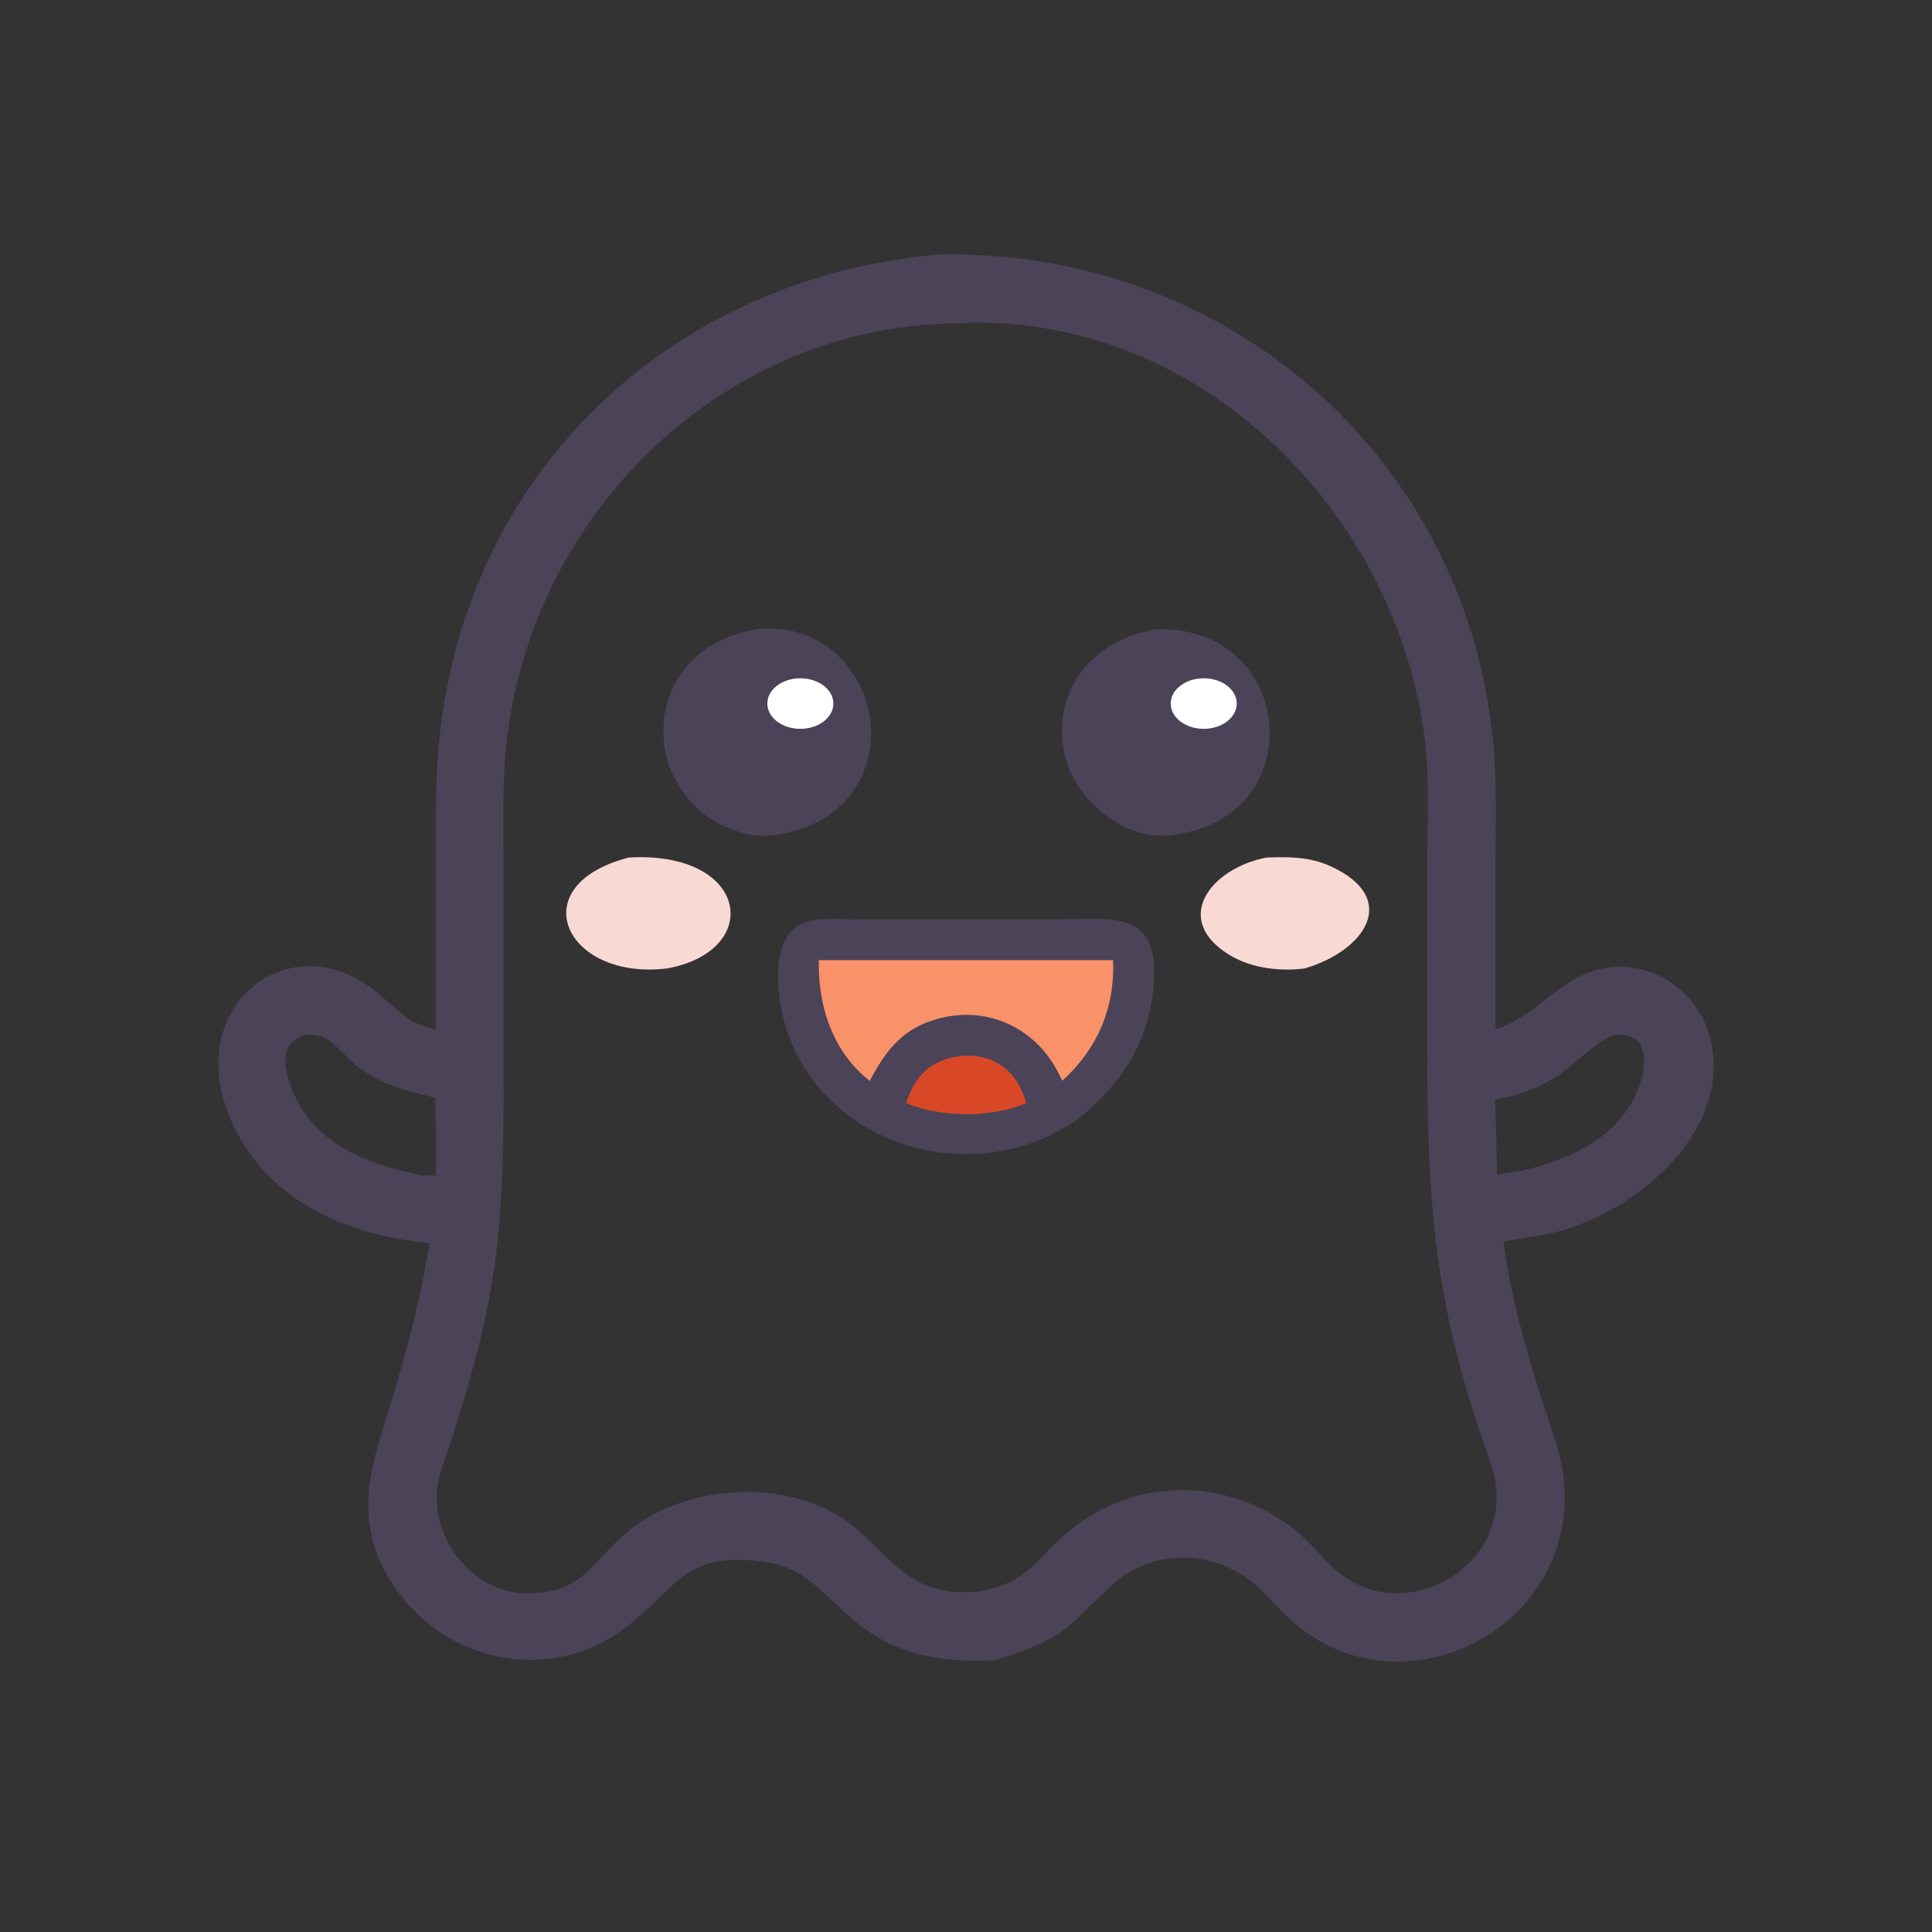 <?xml version="1.0" encoding="utf-8"?>
<!-- Generator: Adobe Illustrator 24.3.0, SVG Export Plug-In . SVG Version: 6.00 Build 0)  -->
<svg version="1.1" id="Layer_1" xmlns="http://www.w3.org/2000/svg" xmlns:xlink="http://www.w3.org/1999/xlink" x="0px" y="0px"
	 viewBox="0 0 1024 1024" style="enable-background:new 0 0 1024 1024;" xml:space="preserve">
<rect x="0" y="0" width="1024" height="1024" fill="#333333" stroke="none"/>
<style type="text/css">
	.st0{fill:#4B4358;stroke:#4B4358;stroke-width:14;stroke-miterlimit:10;}
	.st1{fill:#4B4358;}
	.st2{fill:#F99169;}
	.st3{fill:#D84827;}
	.st4{fill:#F8D9D3;}
	.st5{fill:#FFFFFF;}
</style>
<path class="st0" d="M496.5,142c147.6-3.9,273.5,102.4,287.9,251.9c2.2,22.5,1.2,45.6,1.2,68.2l0,92.7c32.3-6.9,41.4-28.7,63.3-34.2
	c22.6-5.7,45.3,9.3,50.8,31.6c11.2,45.2-39.1,85.5-78.9,94.6c-10.1,2.3-20.5,2.9-30.5,5.5l-1,0.2c2.7,32.6,15.9,75.7,26.1,106.3
	c2.1,6.2,4.2,12.4,5.4,18.8c14.5,76.9-76.8,125.6-131.6,76.1c-12.8-11.6-16.9-20.1-33.5-28.4c-22.5-11.3-50.7-8.3-69.5,8.4
	c-27.2,24.1-21.1,26.5-59.5,39.2c-79.8,4.3-73.9-46.2-121.5-52.2c-45.6-5.8-50.3,15.1-77.5,36.1c-35.2,27.2-84.3,18.4-110.6-16.5
	c-18.9-25-17.4-49.2-8.7-76.8c11.5-36.6,22-72.8,27.2-111c-38.5-2.3-79.3-15.3-100.6-49.9c-36.7-59.5,16.7-105.4,58.6-72.5
	c21,16.5,15.9,17.6,44.4,24.8l0-93.7c0-22.1-0.5-44.4,1.6-66.4C252.8,254.9,358.6,154.8,496.5,142z M520.1,850.5
	c30.9-5.7,33.8-20.9,54.5-36.4c30.4-22.9,71.6-22.9,102.8-1.2c10.4,7.2,15.4,14.5,24,22.7c40.1,38.3,108.1,2.1,97.8-53.3
	c-1.3-6.9-4.1-13.6-6.4-20.3c-26.6-76.5-29.4-130.7-29.3-209.3l0-91.4c0-22.9,1.4-48.8-1.5-71.4
	c-16.4-126.2-126.7-233.1-256.6-225.5c-127.7,2.1-231.5,105.4-244.1,230.7c-2.2,22-1.4,44.5-1.4,66.6l0,113.1
	c0,75.9-2.9,110.3-26.8,184.7c-3.7,11.5-8.9,23.1-8.6,35.5c0.7,30.3,26.1,57.7,57.3,56.5c29.7-1.1,35.6-16.5,53-32.3
	c29.2-26.5,86.3-29.7,115.9-2.4c21.1,19.4,31.4,35.3,64.7,34L520.1,850.5z M223.5,630H238l0-35.3c0-6-0.6-12.2,0-18.1
	c-17.4-5-33.9-6.8-47.5-19.8c-10-9.5-14.1-16.2-29.5-15.3c-16.4,4.5-19.3,17.6-14.7,32.8C157,610.3,189.9,623.6,223.5,630z
	 M786.4,630c7.5-0.4,14.8-1.4,22.1-2.7c24.5-5.9,48.2-16,61.8-38.4c11.8-19.4,13.9-50.3-16.9-47.3c-24.1,10.6-26.2,29.9-68,35.1
	C785.5,594.4,786.7,612.3,786.4,630z"/>
<path class="st1" d="M434,487.3c7.6-0.6,15.5,0,23.1,0l102.2,0c31.1-0.1,56.6-6.1,51.9,37.7c-3.1,28.8-17.6,50.3-39.8,68.1
	c-61.8,43-151.5,7.9-158.7-68C411.1,508.4,413.7,488.8,434,487.3z"/>
<path class="st2" d="M434,508.9h156c0.9,25.2-8.1,46.7-26.9,63.9l-2.6-5c-12.7-24.2-39.2-35.5-65.6-27.2
	c-17.4,5.5-25.8,16.9-33.9,32.3C441.3,557.5,433.4,533.1,434,508.9z"/>
<path class="st3" d="M509.4,559.7c17.8-1.4,29.9,8.1,34.5,25c-8.7,3.7-18.9,5.5-28.3,5.8c-12.3,0.3-23.9-1.2-35.3-5.8
	C484.7,570.3,493.7,561.3,509.4,559.7z"/>
<path class="st1" d="M613,333.5c73.3-2,82.6,98.6,10.1,108.8c-26.1,5-55.2-18.9-59.4-45C558.4,363.6,580.5,338.6,613,333.5z"/>
<path class="st1" d="M401.7,333.5c73.3-2,82.6,98.6,10.1,108.8c-26.1,5-55.2-18.9-59.4-45C347.1,363.6,369.2,338.6,401.7,333.5z"/>
<path class="st1" d="M400.8,333.5c67.3-7.1,88.7,93.9,11.7,108.8C343.4,448.3,325.4,346.8,400.8,333.5z M411,420.2
	c42.1-8.7,34.5-69-8.6-64.5C356.9,365.5,370.9,424.9,411,420.2z"/>
<path class="st4" d="M671.4,454.5c11.8-0.4,22.8-0.4,33.8,4.6c37.2,17,18.4,44.8-13.7,54.2c-12.9,1.7-27.8-0.1-39.1-6.7
	C620.7,488,641,460.3,671.4,454.5z"/>
<path class="st4" d="M333.3,454.5c64-3.6,71.4,49.6,20.2,58.8C299.4,519.8,276.1,469.2,333.3,454.5z"/>
<ellipse class="st5" cx="638" cy="372.9" rx="17.5" ry="13.4"/>
<ellipse class="st5" cx="424.2" cy="372.9" rx="17.5" ry="13.4"/>
</svg>
